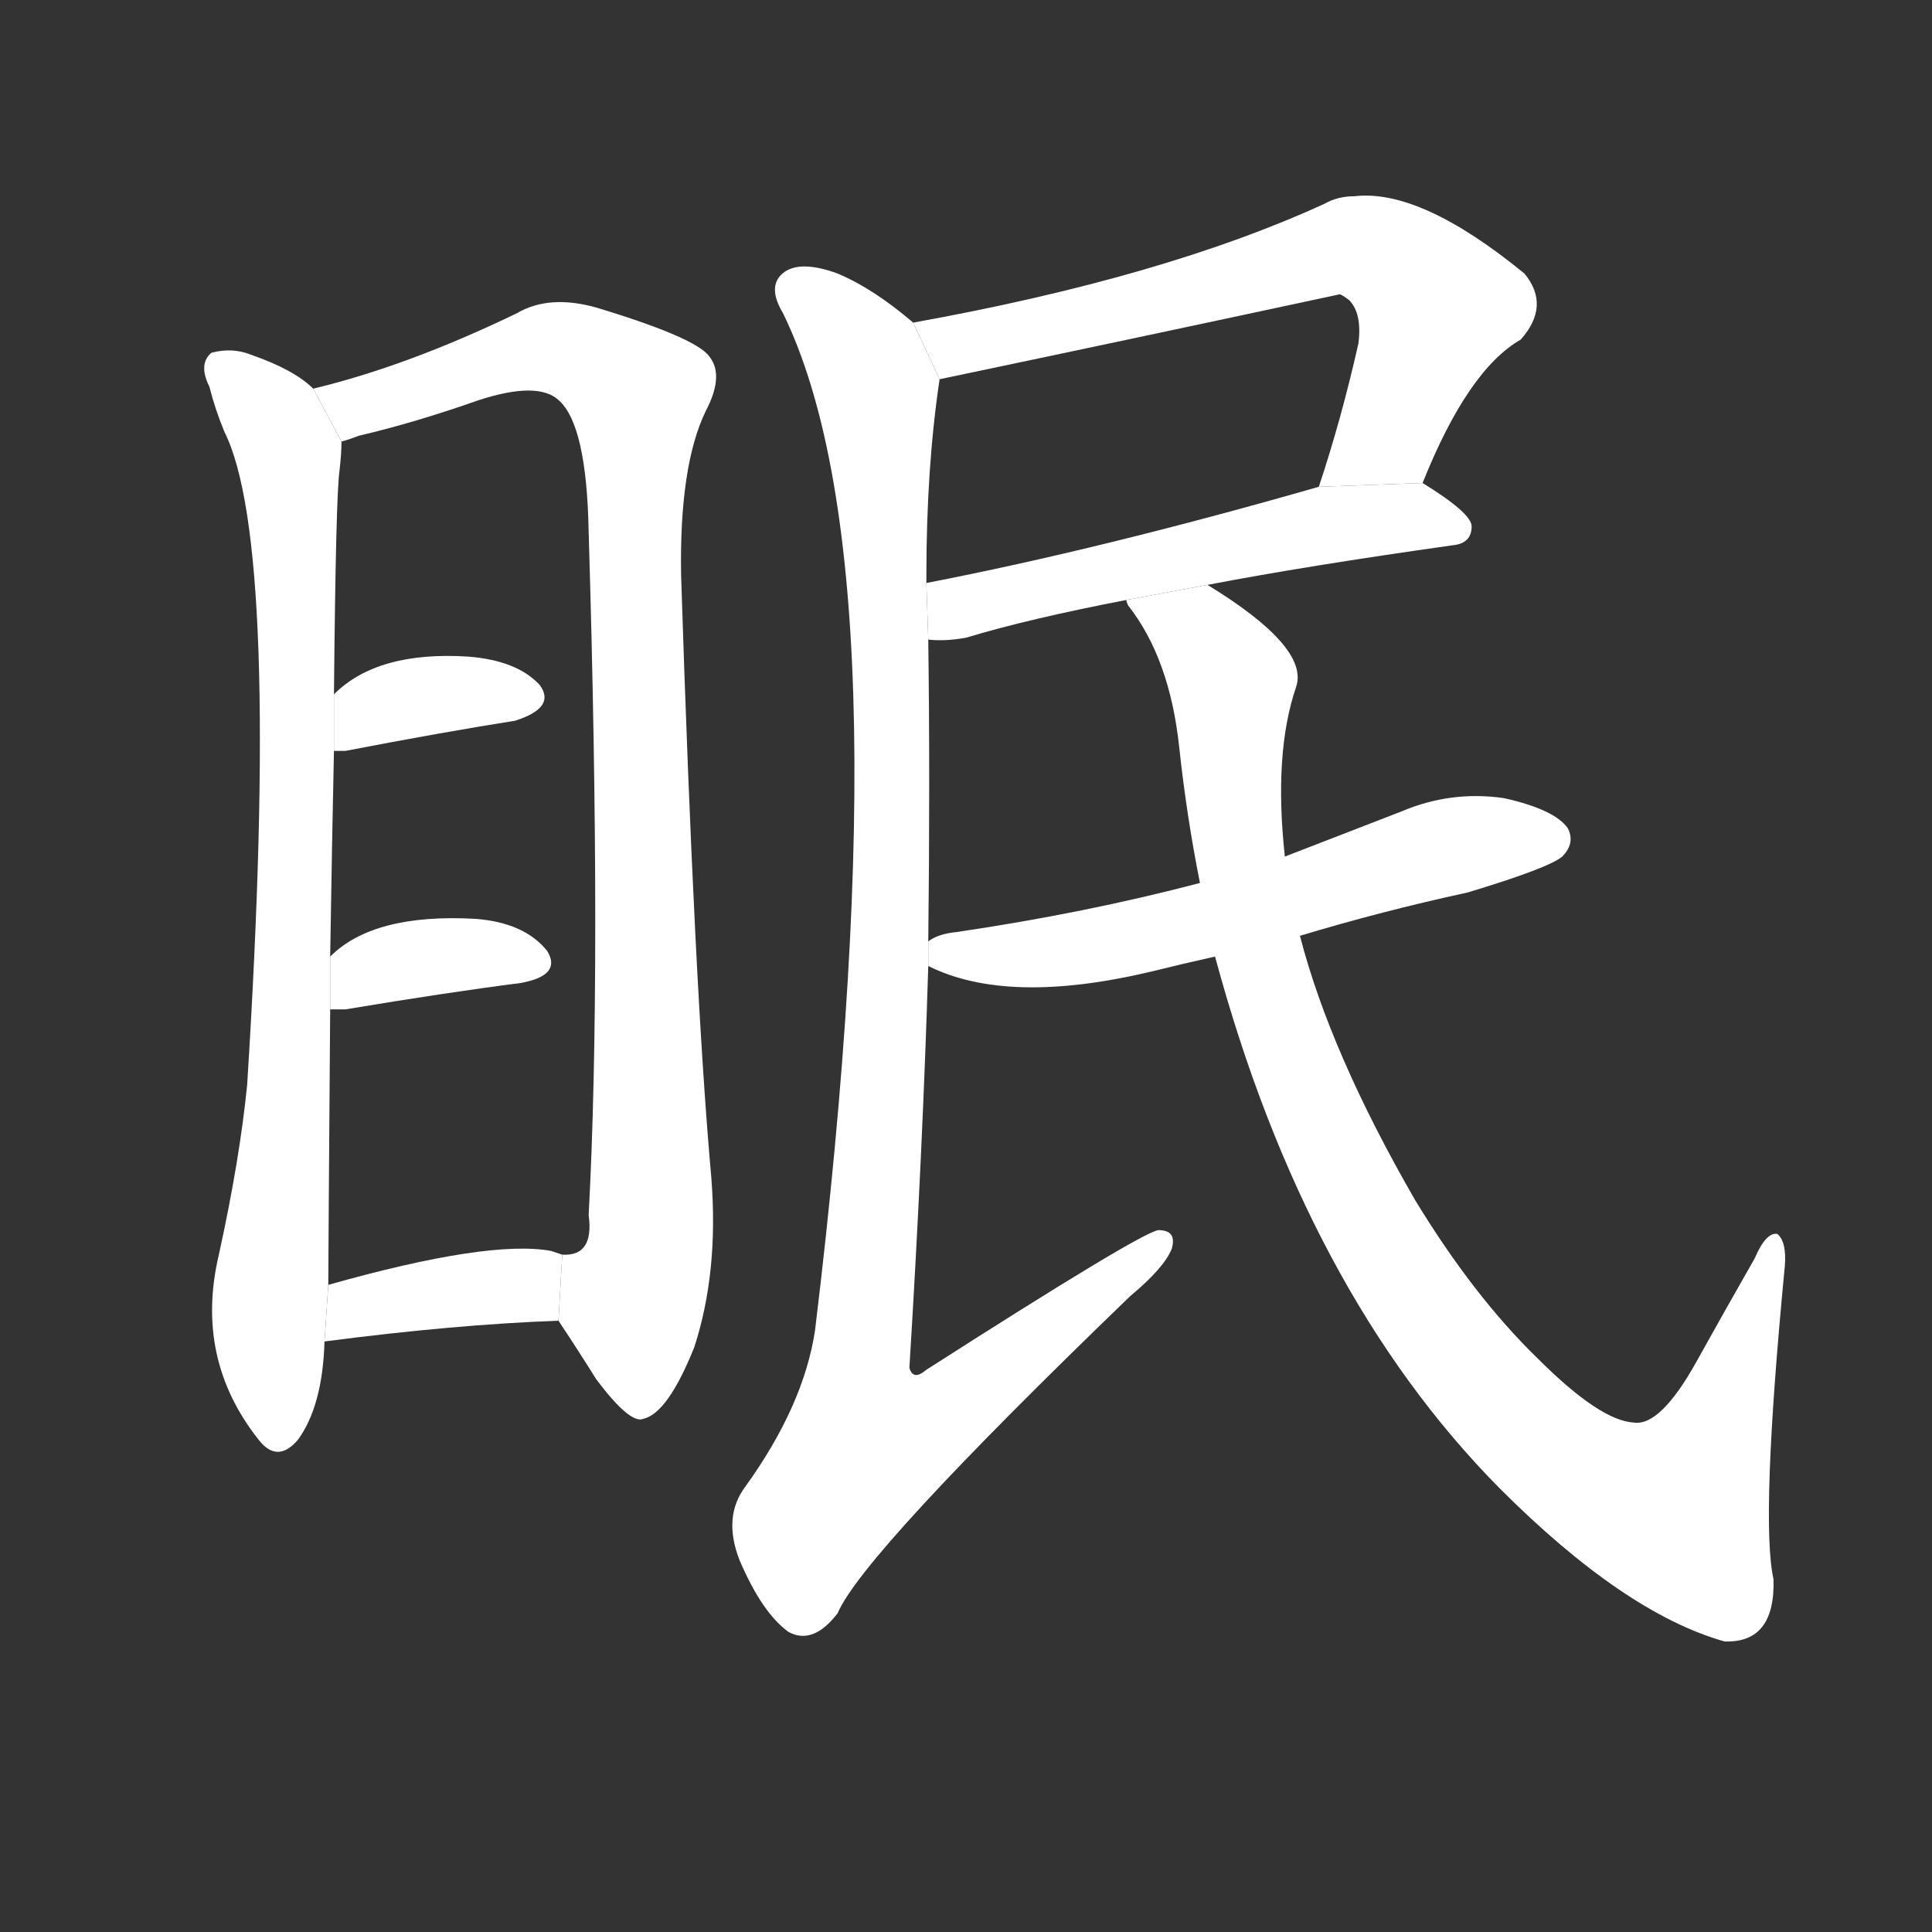 <!-- u7720_mian2_close_eyes_sleep_hibernate -->
<!-- 7720 -->
<!-- 7720 -->
<!-- 7720 -->
<svg viewBox="0 0 1024 1024">
  <rect x="0" y="0" width="1024" height="1024" fill="#333333" stroke="none"/>
  <g transform="scale(1, -1) translate(0, -900)">
    <path fill="#FFFFFF" d="M 166 694 Q 156 704 133 712 Q 123 716 112 713 Q 105 707 111 695 Q 114 683 119 671 Q 149 611 131 325 Q 127 285 116 235 Q 103 180 137 137 Q 147 124 158 137 Q 171 155 172 189 L 174 219 Q 174 231 175 365 L 175 393 Q 176 456 177 502 L 177 532 Q 178 638 180 651 Q 181 660 181 666 L 166 694 Z"></path>
    <path fill="#FFFFFF" d="M 296 200 Q 306 185 316 169 Q 334 145 341 148 Q 354 151 368 186 Q 381 226 377 276 Q 368 376 361 595 Q 360 653 374 682 Q 384 701 376 711 Q 369 721 316 737 Q 291 744 274 734 Q 216 706 166 694 L 181 666 Q 185 667 190 669 Q 220 676 254 688 Q 285 698 296 688 Q 311 675 312 618 Q 319 386 312 256 Q 315 234 298 235 L 296 200 Z"></path>
    <path fill="#FFFFFF" d="M 177 502 Q 178 502 183 502 Q 235 512 273 518 Q 295 525 286 537 Q 274 550 248 552 Q 200 555 177 532 L 177 502 Z"></path>
    <path fill="#FFFFFF" d="M 175 365 Q 178 365 183 365 Q 237 374 276 379 Q 298 383 290 396 Q 278 411 252 413 Q 198 416 175 393 L 175 365 Z"></path>
    <path fill="#FFFFFF" d="M 172 189 Q 241 198 296 200 L 298 235 Q 295 236 292 237 Q 259 243 174 219 L 172 189 Z"></path>
    <path fill="#FFFFFF" d="M 754 644 Q 778 704 806 720 Q 822 738 808 755 Q 753 800 718 796 Q 709 796 702 792 Q 617 753 484 729 L 498 699 Q 603 721 710 744 Q 711 744 715 741 Q 722 734 720 718 Q 711 678 699 642 L 754 644 Z"></path>
    <path fill="#FFFFFF" d="M 640 590 Q 692 600 770 611 Q 780 612 780 621 Q 780 628 754 644 L 699 642 Q 584 609 491 591 L 492 561 Q 501 560 512 562 Q 545 572 597 582 L 640 590 Z"></path>
    <path fill="#FFFFFF" d="M 484 729 Q 463 747 444 755 Q 425 762 416 756 Q 406 749 415 734 Q 481 599 432 195 Q 426 155 395 112 Q 383 96 392 73 Q 404 45 418 35 Q 431 28 444 45 Q 457 76 599 213 Q 617 228 621 238 Q 624 248 614 248 Q 605 247 491 174 Q 484 168 482 175 Q 489 289 492 388 L 492 401 Q 493 486 492 561 L 491 591 Q 491 594 491 595 Q 491 652 498 699 L 484 729 Z"></path>
    <path fill="#FFFFFF" d="M 689 404 Q 732 417 778 427 Q 821 440 828 446 Q 835 453 831 461 Q 824 471 797 477 Q 769 481 743 470 Q 712 458 681 446 L 636 432 Q 575 416 507 406 Q 497 405 492 401 L 492 388 Q 534 367 610 385 Q 626 389 644 393 L 689 404 Z"></path>
    <path fill="#FFFFFF" d="M 644 393 Q 692 215 795 111 Q 861 45 914 30 Q 941 29 940 63 Q 933 94 946 229 Q 947 242 942 246 Q 936 247 930 233 Q 914 205 899 178 Q 880 144 866 146 Q 848 147 815 180 Q 781 213 750 264 Q 705 342 689 404 L 681 446 Q 675 501 687 536 Q 694 557 640 590 L 597 582 Q 597 581 598 579 Q 620 551 625 504 Q 629 467 636 432 L 644 393 Z"></path>
  </g>
</svg>
